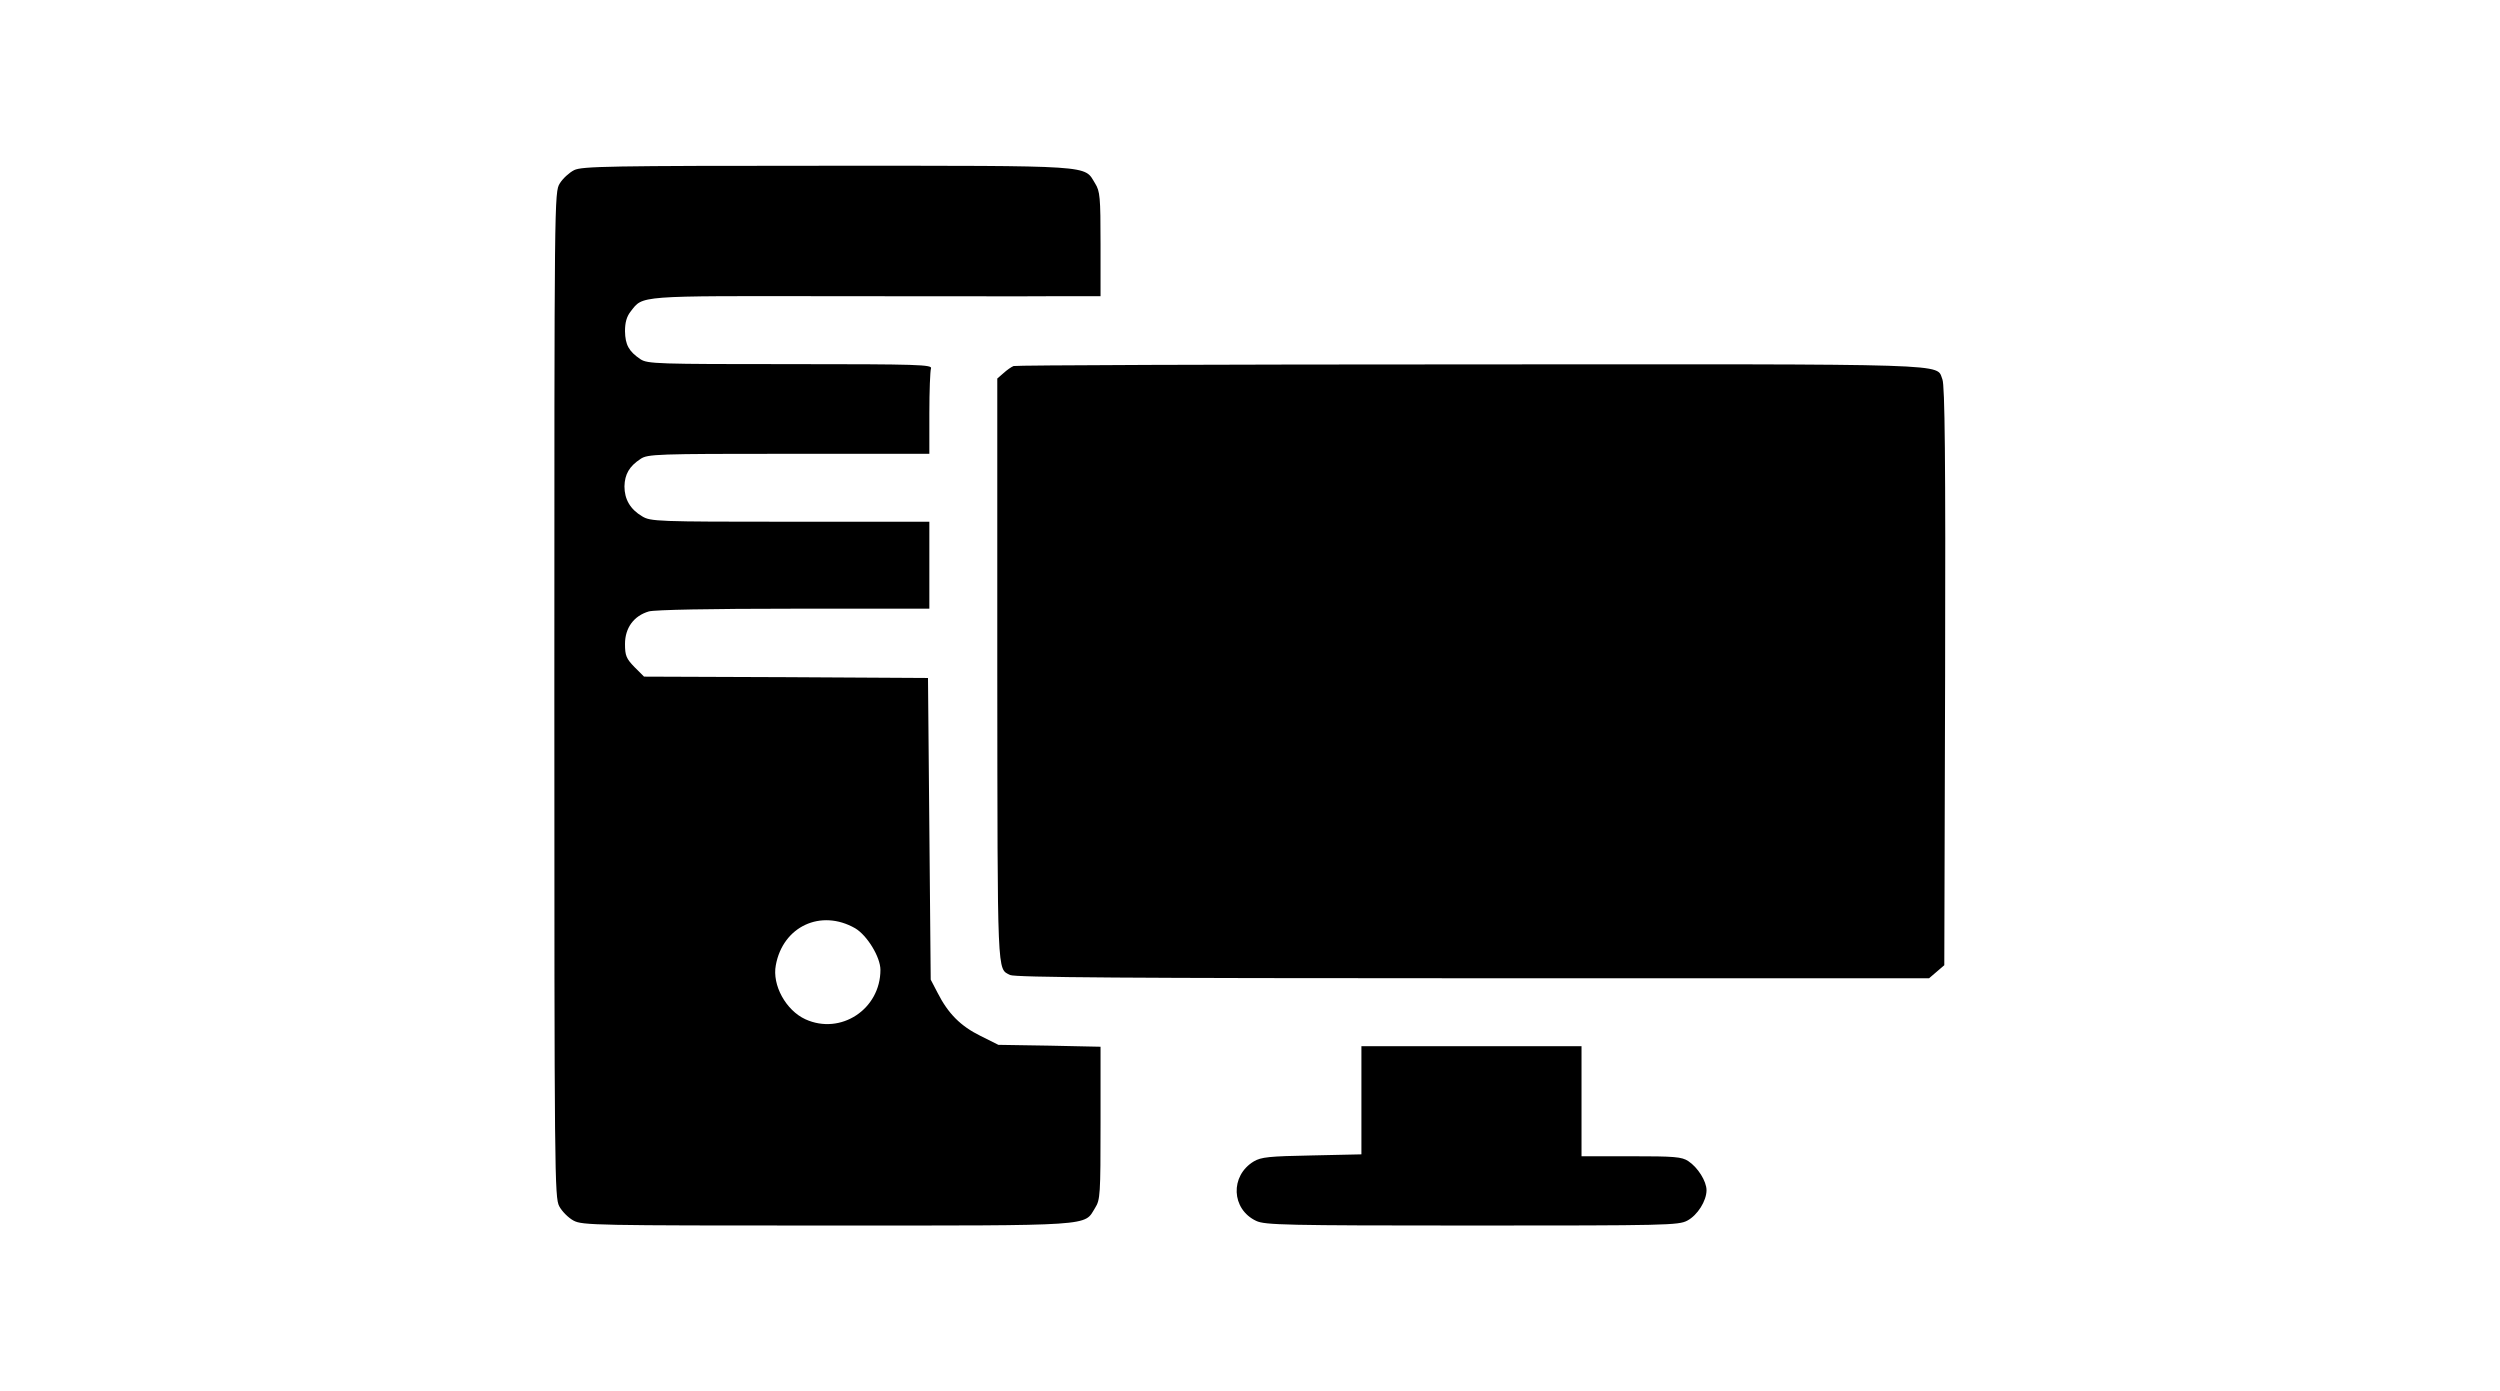 <?xml version="1.0" standalone="no"?>
<!DOCTYPE svg PUBLIC "-//W3C//DTD SVG 20010904//EN"
 "http://www.w3.org/TR/2001/REC-SVG-20010904/DTD/svg10.dtd">
<svg version="1.0" xmlns="http://www.w3.org/2000/svg"
 width="920pt" height="512pt" viewBox="0 0 920 512"
 preserveAspectRatio="xMidYMid meet">

<g transform="translate(0,512) scale(0.1,-0.1)"
fill="#000000" stroke="none">
<path d="M2113 4494 c-18 -9 -42 -31 -53 -49 -20 -32 -20 -48 -20 -1881 0
-1772 1 -1851 18 -1883 10 -19 34 -43 53 -53 32 -17 81 -18 932 -18 996 0 945
-3 987 65 19 30 20 49 20 313 l0 280 -188 4 -188 3 -66 33 c-73 36 -119 82
-158 159 l-25 48 -5 555 -5 555 -522 3 -523 2 -35 35 c-30 31 -35 42 -35 85 0
60 33 104 88 120 23 6 226 10 535 10 l497 0 0 160 0 160 -512 0 c-491 0 -514
1 -545 20 -44 26 -65 63 -65 110 1 45 18 74 59 101 26 18 59 19 546 19 l517 0
0 149 c0 82 3 156 6 165 6 14 -44 16 -517 16 -490 0 -526 1 -552 18 -43 29
-56 53 -57 103 0 32 6 54 21 73 46 59 20 57 742 56 364 0 735 -1 825 0 l162 0
0 191 c0 175 -2 195 -20 224 -42 68 9 65 -987 65 -802 0 -901 -2 -930 -16z
m1034 -2790 c44 -26 93 -106 93 -153 0 -145 -146 -241 -276 -182 -72 33 -123
126 -109 199 26 143 166 208 292 136z"/>
<path d="M3730 3773 c-8 -3 -25 -15 -37 -26 l-23 -20 0 -1076 c1 -1139 -1
-1094 47 -1119 16 -9 444 -12 1702 -12 l1680 0 28 24 28 24 3 1064 c2 803 -1
1070 -10 1092 -24 59 72 56 -1740 55 -915 0 -1670 -3 -1678 -6z"/>
<path d="M5010 1071 l0 -199 -182 -4 c-158 -3 -187 -6 -214 -22 -88 -53 -83
-176 9 -219 32 -15 106 -17 794 -17 715 0 760 1 792 18 38 20 71 73 71 112 0
33 -32 84 -67 107 -24 16 -51 18 -210 18 l-183 0 0 203 0 202 -405 0 -405 0 0
-199z"/>
</g>
</svg>
